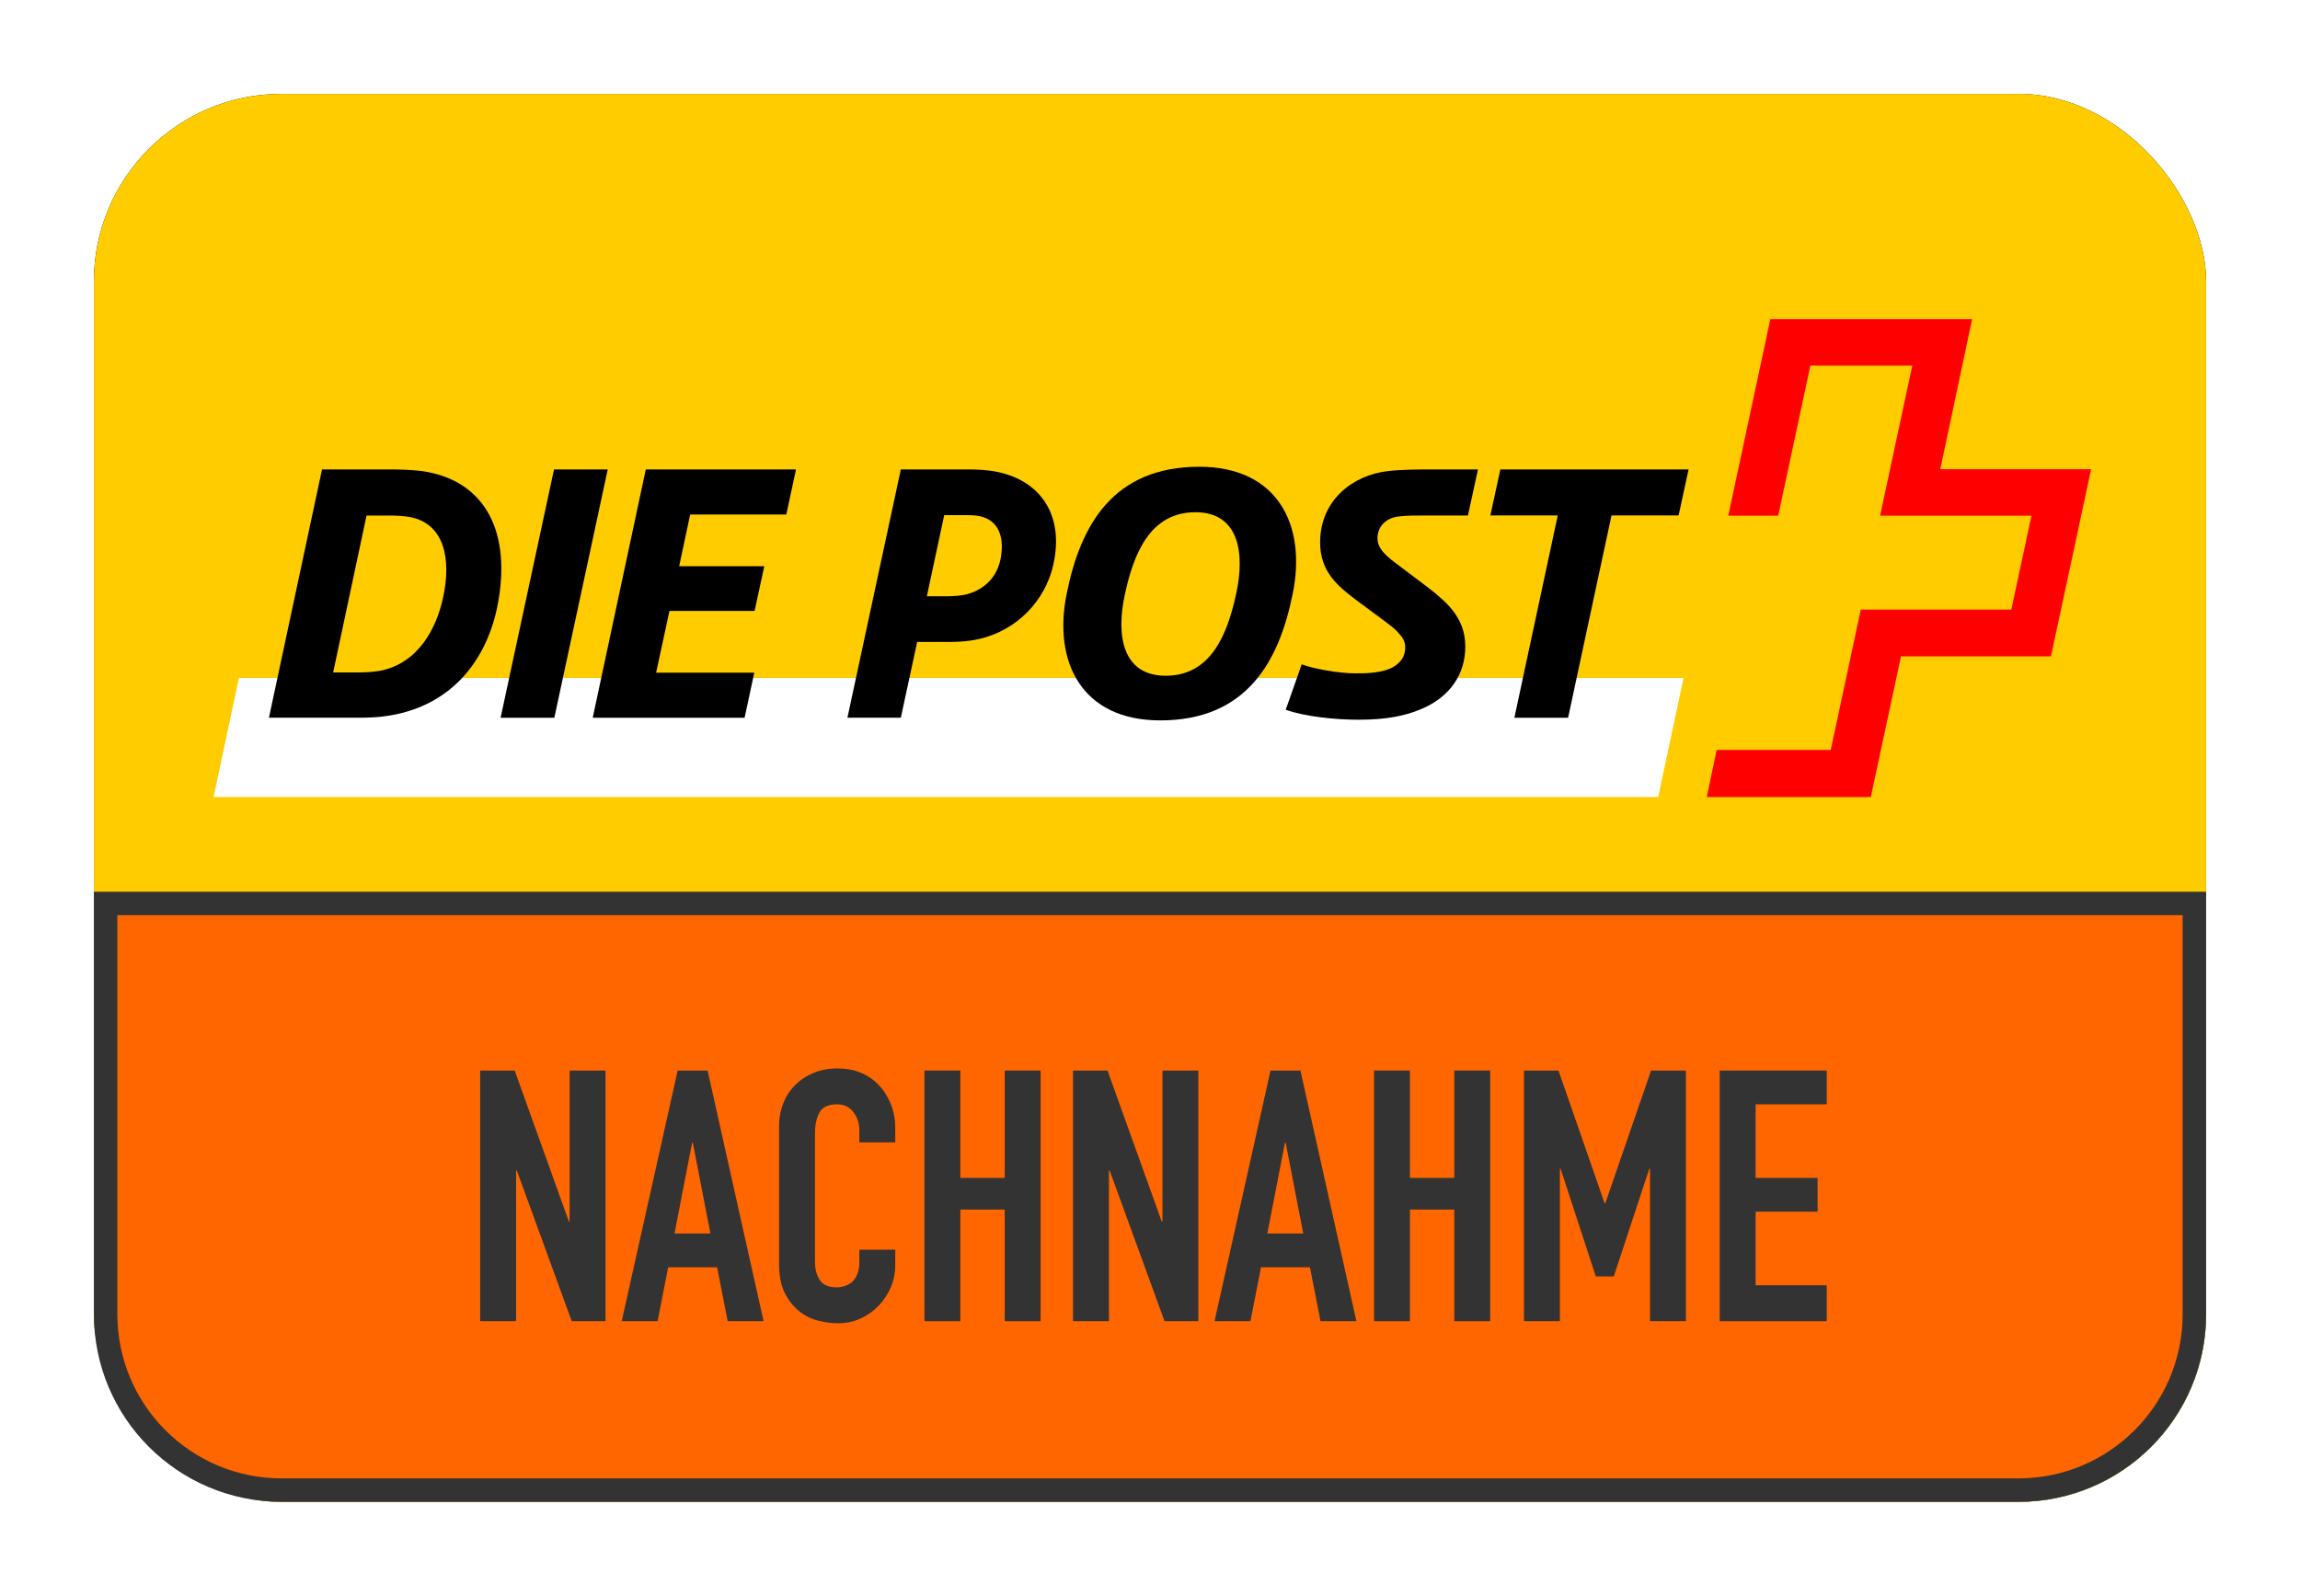 <?xml version="1.0" encoding="UTF-8"?>
<svg width="980px" height="680px" viewBox="0 0 980 680" version="1.1" xmlns="http://www.w3.org/2000/svg" xmlns:xlink="http://www.w3.org/1999/xlink">
    <title>CH Post Nachnahme</title>
    <defs>
        <rect id="path-1" x="0" y="0" width="900" height="600" rx="80"></rect>
        <filter x="-6.7%" y="-10.0%" width="113.3%" height="120.0%" filterUnits="objectBoundingBox" id="filter-2">
            <feMorphology radius="2.5" operator="dilate" in="SourceAlpha" result="shadowSpreadOuter1"></feMorphology>
            <feOffset dx="0" dy="0" in="shadowSpreadOuter1" result="shadowOffsetOuter1"></feOffset>
            <feGaussianBlur stdDeviation="17.5" in="shadowOffsetOuter1" result="shadowBlurOuter1"></feGaussianBlur>
            <feColorMatrix values="0 0 0 0 0   0 0 0 0 0   0 0 0 0 0  0 0 0 0.5 0" type="matrix" in="shadowBlurOuter1"></feColorMatrix>
        </filter>
    </defs>
    <g id="CH-Post-Nachnahme" stroke="none" stroke-width="1" fill="none" fill-rule="evenodd">
        <g transform="translate(40, 40)">
            <g id="Rectangle">
                <use fill="black" fill-opacity="1" filter="url(#filter-2)" xlink:href="#path-1"></use>
                <use fill="#FFCC00" fill-rule="evenodd" xlink:href="#path-1"></use>
            </g>
            <path d="M895,345 L895,520 C895,540.711 886.605,559.461 873.033,573.033 C859.461,586.605 840.711,595 820,595 L80,595 C59.289,595 40.539,586.605 26.967,573.033 C13.395,559.461 5,540.711 5,520 L5,345 L895,345 Z" id="Path" stroke="#333333" stroke-width="10" fill="#FF6600"></path>
            <g id="NACHNAHME" transform="translate(164.6, 415.3)" fill="#333333" fill-rule="nonzero">
                <polygon id="Path" points="5.68434189e-14 107.7 5.68434189e-14 0.9 14.7 0.9 37.8 65.25 38.1 65.25 38.1 0.9 53.4 0.9 53.4 107.7 39 107.7 15.6 43.5 15.3 43.5 15.3 107.7"></polygon>
                <path d="M98.1,70.35 L90.6,31.65 L90.3,31.65 L82.8,70.35 L98.1,70.35 Z M60.3,107.7 L84.15,0.9 L96.9,0.9 L120.75,107.7 L105.45,107.7 L100.95,84.75 L80.1,84.75 L75.6,107.7 L60.3,107.7 Z" id="Shape"></path>
                <path d="M176.85,77.25 L176.85,83.85 C176.85,87.15 176.225,90.275 174.975,93.225 C173.725,96.175 172,98.8 169.8,101.1 C167.6,103.4 165.025,105.225 162.075,106.575 C159.125,107.925 155.95,108.6 152.55,108.6 C149.65,108.6 146.7,108.2 143.7,107.4 C140.7,106.6 138,105.2 135.6,103.2 C133.2,101.2 131.225,98.625 129.675,95.475 C128.125,92.325 127.35,88.3 127.35,83.4 L127.35,24.6 C127.35,21.1 127.95,17.85 129.15,14.85 C130.35,11.85 132.05,9.25 134.25,7.05 C136.45,4.85 139.075,3.125 142.125,1.875 C145.175,0.625 148.55,0 152.25,0 C159.45,0 165.3,2.35 169.8,7.05 C172,9.35 173.725,12.075 174.975,15.225 C176.225,18.375 176.85,21.8 176.85,25.5 L176.85,31.5 L161.55,31.5 L161.55,26.4 C161.55,23.4 160.7,20.8 159,18.6 C157.3,16.4 155,15.3 152.1,15.3 C148.3,15.3 145.775,16.475 144.525,18.825 C143.275,21.175 142.65,24.15 142.65,27.75 L142.65,82.35 C142.65,85.45 143.325,88.05 144.675,90.15 C146.025,92.25 148.45,93.3 151.95,93.3 C152.95,93.3 154.025,93.125 155.175,92.775 C156.325,92.425 157.4,91.85 158.4,91.05 C159.3,90.25 160.05,89.15 160.65,87.75 C161.25,86.35 161.55,84.6 161.55,82.5 L161.55,77.25 L176.85,77.25 Z" id="Path"></path>
                <polygon id="Path" points="189.3 107.7 189.3 0.9 204.6 0.9 204.6 46.65 223.5 46.65 223.5 0.9 238.8 0.9 238.8 107.7 223.5 107.7 223.5 60.15 204.6 60.15 204.6 107.7"></polygon>
                <polygon id="Path" points="252.6 107.7 252.6 0.9 267.3 0.9 290.4 65.25 290.7 65.25 290.7 0.9 306 0.9 306 107.7 291.6 107.7 268.2 43.5 267.9 43.5 267.9 107.7"></polygon>
                <path d="M350.7,70.35 L343.2,31.65 L342.9,31.65 L335.4,70.35 L350.7,70.35 Z M312.9,107.7 L336.75,0.9 L349.5,0.9 L373.35,107.7 L358.05,107.7 L353.55,84.75 L332.7,84.75 L328.2,107.7 L312.9,107.7 Z" id="Shape"></path>
                <polygon id="Path" points="380.85 107.7 380.85 0.9 396.15 0.9 396.15 46.65 415.05 46.65 415.05 0.9 430.35 0.9 430.35 107.7 415.05 107.7 415.05 60.15 396.15 60.15 396.15 107.7"></polygon>
                <polygon id="Path" points="444.75 107.7 444.75 0.9 459.45 0.9 479.1 57.45 479.4 57.45 498.9 0.9 513.75 0.9 513.75 107.7 498.45 107.7 498.45 42.75 498.15 42.75 483 88.65 475.35 88.65 460.35 42.75 460.05 42.75 460.05 107.7"></polygon>
                <polygon id="Path" points="528.15 107.7 528.15 0.9 573.75 0.9 573.75 15.3 543.45 15.3 543.45 46.65 569.85 46.65 569.85 61.05 543.45 61.05 543.45 92.4 573.75 92.4 573.75 107.7"></polygon>
            </g>
            <g id="Logo" transform="translate(51, 96)" fill-rule="nonzero">
                <polygon id="Path" fill="#FFFFFF" points="615.532 203.661 626.342 152.925 10.796 152.925 -3.52997532e-13 203.661"></polygon>
                <g id="Group" transform="translate(23.591, 62.903)" fill="#000000">
                    <polygon id="Path" points="144.357 1.142 121.467 1.142 98.71 106.949 121.607 106.949"></polygon>
                    <polygon id="Path" points="224.575 1.142 160.573 1.142 137.963 106.949 202.674 106.949 206.803 87.754 164.976 87.754 170.661 61.434 206.936 61.434 211.066 42.386 174.791 42.386 179.489 20.344 220.446 20.344"></polygon>
                    <path d="M74.157,55.924 C71.458,68.43 63.914,83.666 47.417,86.933 C44.018,87.501 40.876,87.648 38.177,87.648 L27.366,87.648 L41.591,20.792 L51.399,20.792 C53.826,20.792 57.1,20.932 59.659,21.36 C74.732,23.919 77.859,39.28 74.157,55.924 M65.278,1.847 C60.868,1.272 55.042,1.139 51.48,1.139 L22.617,1.139 L0,106.947 L38.126,106.947 C41.532,106.947 45.795,106.807 48.796,106.394 C78.648,102.684 93.16,81.07 97.423,59.021 C103.403,28.307 92.6,5.829 65.278,1.847" id="Shape"></path>
                    <polygon id="Path" points="604.895 1.142 524.692 1.142 520.422 20.757 549.145 20.757 530.665 106.949 553.555 106.949 572.05 20.757 600.64 20.757"></polygon>
                    <path d="M412.104,54.216 C408.402,71.288 401.44,89.06 382.097,89.06 C363.455,89.06 360.903,71.568 364.745,54.216 C368.433,37.152 375.409,19.38 394.744,19.38 C413.387,19.38 415.953,36.857 412.104,54.216 M396.411,0 C359.709,0 345.764,24.889 339.923,54.047 C333.957,83.198 346.339,108.086 379.76,108.086 C416.454,108.086 430.392,83.198 436.225,54.047 C442.191,24.889 429.824,0 396.411,0" id="Shape"></path>
                    <path d="M447.888,32.281 C447.888,44.788 455.572,50.916 462.813,56.461 L474.907,65.421 C477.326,67.272 479.605,68.835 481.308,70.826 C482.872,72.53 484.147,74.233 484.147,76.94 C484.147,80.774 482.304,83.193 479.738,84.904 C474.907,88.038 467.378,88.038 462.813,88.038 C455.572,88.038 444.341,85.907 440.056,84.189 L433.235,103.539 C441.479,106.518 454.709,107.802 464.244,107.802 C475.763,107.802 484.007,106.246 490.984,103.252 C503.49,97.986 509.751,88.171 509.751,76.66 C509.751,69.838 507.48,65.281 504.353,61.159 C501.787,57.884 497.665,54.323 492.975,50.768 L482.024,42.524 C476.478,38.401 472.341,35.267 472.341,30.43 C472.341,25.887 475.475,21.905 481.308,21.19 C484.87,20.762 488.137,20.762 493.542,20.762 L510.887,20.762 L515.157,1.139 L495.814,1.139 C490.268,1.139 483.012,1.139 476.766,1.847 C461.833,3.55 447.888,14.221 447.888,32.281" id="Path"></path>
                    <path d="M311.901,38.402 C310.485,47.214 304.505,52.627 296.828,54.478 C294.977,54.891 291.555,55.179 289.579,55.179 L280.332,55.179 L287.728,20.622 L297.676,20.622 C300.515,20.622 302.654,20.903 304.365,21.47 C310.05,23.321 313.472,28.874 311.901,38.402 M308.487,1.847 C305.788,1.42 301.939,1.139 298.104,1.139 L269.241,1.139 L246.483,106.947 L269.241,106.947 L276.202,74.669 L289.432,74.669 C296.393,74.669 300.95,73.954 305.368,72.671 C321.717,67.693 332.247,54.043 334.659,39.53 C338.22,19.767 328.272,5.114 308.487,1.847" id="Shape"></path>
                </g>
                <path d="M735.725,63.958 C735.725,63.958 749.235,0.354 749.301,0 L663.331,0 C663.294,0.221 645.463,83.419 645.389,83.766 L666.671,83.766 C666.723,83.537 680.373,19.815 680.373,19.815 L723.801,19.815 C723.801,19.815 710.165,83.419 710.084,83.766 L774.566,83.766 L766.004,123.764 L701.862,123.764 C701.81,124 689.053,183.585 689.053,183.585 L640.455,183.585 C640.411,183.814 636.304,203.334 636.23,203.665 L706.117,203.665 C706.161,203.444 718.993,143.712 718.993,143.712 L782.891,143.712 C782.943,143.483 799.926,64.297 800,63.958 L735.725,63.958 Z" id="Path" fill="#FF0000"></path>
            </g>
        </g>
    </g>
</svg>